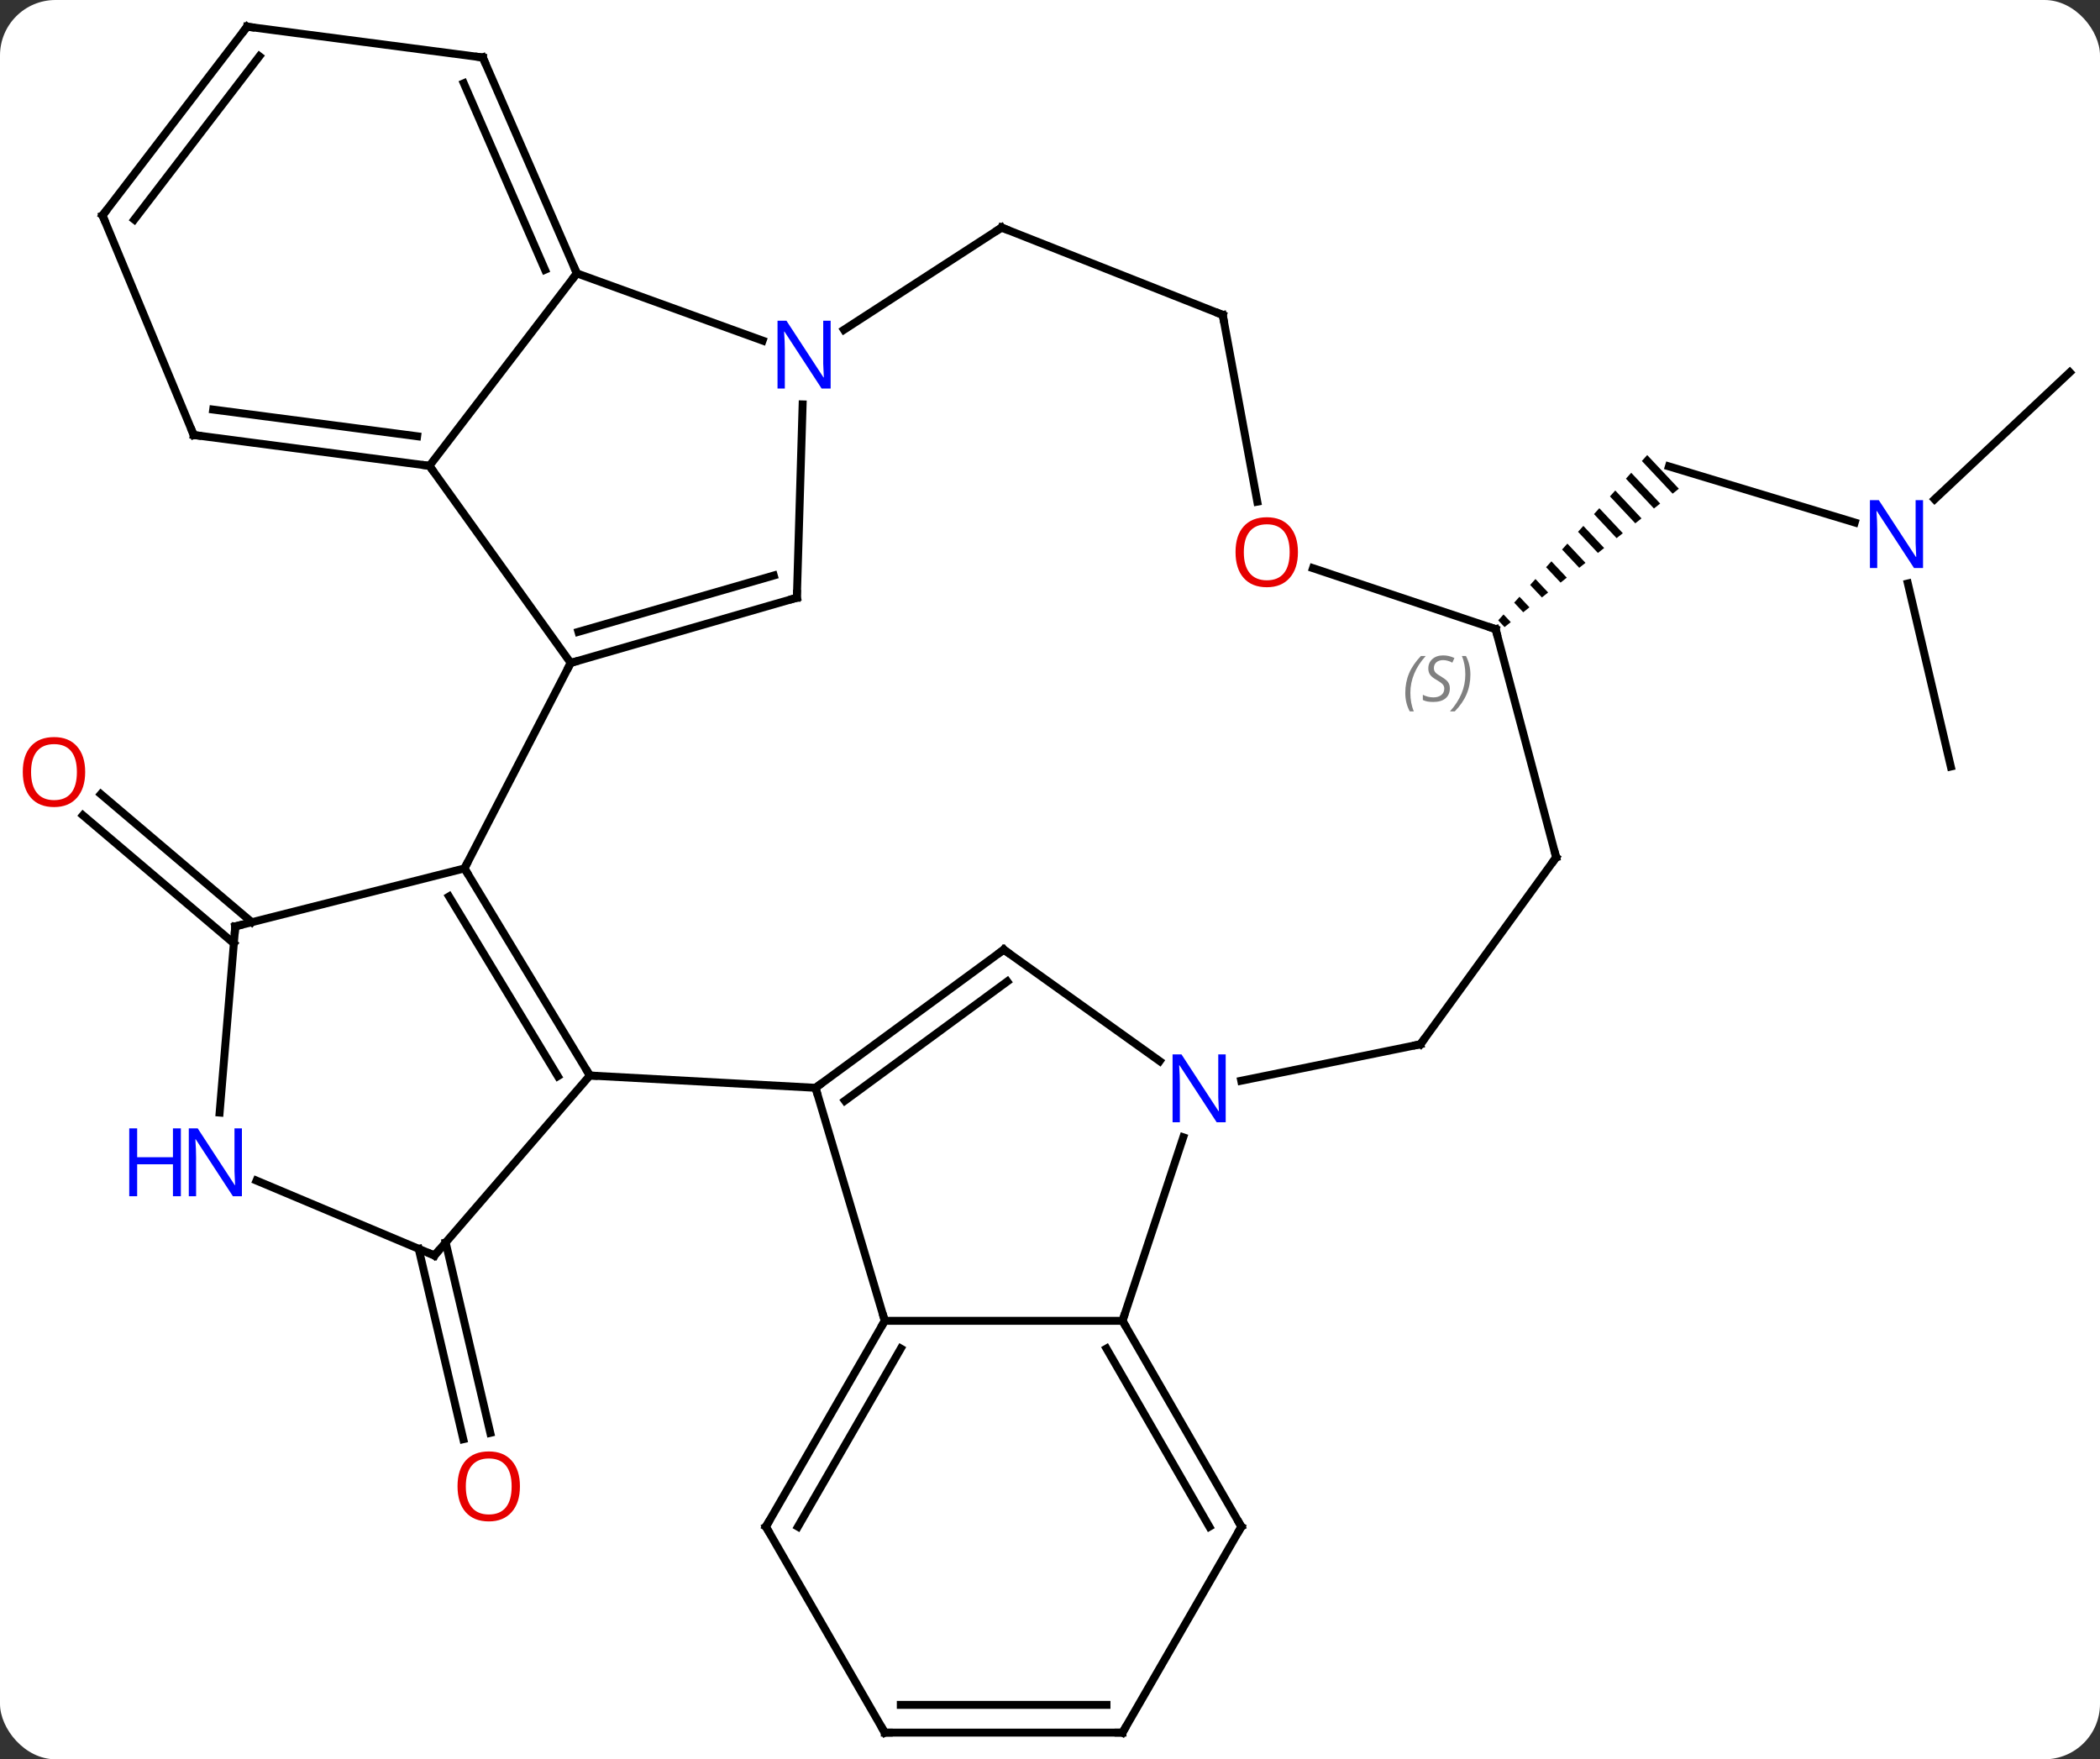 <svg width="265" viewBox="0 0 265 222" style="fill-opacity:1; color-rendering:auto; color-interpolation:auto; text-rendering:auto; stroke:black; stroke-linecap:square; stroke-miterlimit:10; shape-rendering:auto; stroke-opacity:1; fill:black; stroke-dasharray:none; font-weight:normal; stroke-width:1; font-family:'Open Sans'; font-style:normal; stroke-linejoin:miter; font-size:12; stroke-dashoffset:0; image-rendering:auto;" height="222" class="cas-substance-image" xmlns:xlink="http://www.w3.org/1999/xlink" xmlns="http://www.w3.org/2000/svg"><rect x="0" y="0" width="265" height="222" fill="#333333" stroke="none"/><svg class="cas-substance-single-component"><rect y="0" x="0" width="265" stroke="none" ry="7" rx="7" height="222" fill="white" class="cas-substance-group"/><svg y="0" x="0" width="265" viewBox="0 0 265 222" style="fill:black;" height="222" class="cas-substance-single-component-image"><svg><g><g transform="translate(134,111)" style="text-rendering:geometricPrecision; color-rendering:optimizeQuality; color-interpolation:linearRGB; stroke-linecap:butt; image-rendering:optimizeQuality;"><line y2="45.787" y1="69.809" x2="-77.759" x1="-72.129" style="fill:none;"/><line y2="46.585" y1="70.608" x2="-81.167" x1="-75.537" style="fill:none;"/><line y2="8.04" y1="-8.117" x2="-104.49" x1="-123.537" style="fill:none;"/><line y2="5.371" y1="-10.786" x2="-102.226" x1="-121.273" style="fill:none;"/><line y2="-45.069" y1="-52.149" x2="100.052" x1="76.599" style="fill:none;"/><path style="stroke:none;" d="M73.86 -53.576 L73.189 -52.831 L77.069 -48.705 L77.069 -48.705 L77.855 -49.329 L77.855 -49.329 L73.86 -53.576 ZM71.846 -51.341 L71.175 -50.596 L71.175 -50.596 L74.713 -46.835 L74.713 -46.835 L75.498 -47.458 L71.846 -51.341 ZM69.832 -49.107 L69.16 -48.362 L69.16 -48.362 L72.356 -44.964 L72.356 -44.964 L73.141 -45.587 L73.141 -45.587 L69.832 -49.107 ZM67.818 -46.872 L67.146 -46.127 L67.146 -46.127 L69.999 -43.093 L70.785 -43.717 L67.818 -46.872 ZM65.803 -44.638 L65.132 -43.893 L67.643 -41.223 L68.428 -41.846 L65.803 -44.638 ZM63.789 -42.403 L63.118 -41.658 L65.286 -39.352 L65.286 -39.352 L66.072 -39.976 L63.789 -42.403 ZM61.775 -40.169 L61.103 -39.424 L62.93 -37.482 L62.93 -37.482 L63.715 -38.105 L63.715 -38.105 L61.775 -40.169 ZM59.761 -37.934 L59.089 -37.189 L60.573 -35.611 L61.359 -36.235 L61.359 -36.235 L59.761 -37.934 ZM57.746 -35.699 L57.075 -34.955 L57.075 -34.955 L58.217 -33.741 L58.217 -33.741 L59.002 -34.364 L59.002 -34.364 L57.746 -35.699 ZM55.732 -33.465 L55.061 -32.72 L55.061 -32.72 L55.86 -31.87 L55.86 -31.87 L56.645 -32.494 L56.645 -32.494 L55.732 -33.465 Z"/><line y2="-64.017" y1="-47.996" x2="127.188" x1="110.127" style="fill:none;"/><line y2="-14.274" y1="-37.376" x2="112.173" x1="106.751" style="fill:none;"/><line y2="-1.419" y1="24.717" x2="-75.387" x1="-59.565" style="fill:none;"/><line y2="2.122" y1="24.801" x2="-77.335" x1="-63.606" style="fill:none;"/><line y2="26.268" y1="24.717" x2="-31.086" x1="-59.565" style="fill:none;"/><line y2="47.424" y1="24.717" x2="-79.173" x1="-59.565" style="fill:none;"/><line y2="-27.348" y1="-1.419" x2="-61.983" x1="-75.387" style="fill:none;"/><line y2="5.898" y1="-1.419" x2="-104.31" x1="-75.387" style="fill:none;"/><line y2="55.671" y1="26.268" x2="-22.35" x1="-31.086" style="fill:none;"/><line y2="8.832" y1="26.268" x2="-7.332" x1="-31.086" style="fill:none;"/><line y2="12.849" y1="27.894" x2="-6.89" x1="-27.386" style="fill:none;"/><line y2="37.978" y1="47.424" x2="-101.629" x1="-79.173" style="fill:none;"/><line y2="-52.218" y1="-27.348" x2="-79.809" x1="-61.983" style="fill:none;"/><line y2="-35.577" y1="-27.348" x2="-33.444" x1="-61.983" style="fill:none;"/><line y2="-38.38" y1="-31.271" x2="-36.355" x1="-61.011" style="fill:none;"/><line y2="29.394" y1="5.898" x2="-106.286" x1="-104.31" style="fill:none;"/><line y2="55.671" y1="55.671" x2="7.65" x1="-22.35" style="fill:none;"/><line y2="81.651" y1="55.671" x2="-37.35" x1="-22.35" style="fill:none;"/><line y2="81.651" y1="59.171" x2="-33.309" x1="-20.329" style="fill:none;"/><line y2="22.898" y1="8.832" x2="12.341" x1="-7.332" style="fill:none;"/><line y2="-76.506" y1="-52.218" x2="-61.209" x1="-79.809" style="fill:none;"/><line y2="-56.109" y1="-52.218" x2="-109.557" x1="-79.809" style="fill:none;"/><line y2="-59.317" y1="-55.95" x2="-107.099" x1="-81.359" style="fill:none;"/><line y2="-59.971" y1="-35.577" x2="-32.716" x1="-33.444" style="fill:none;"/><line y2="32.512" y1="55.671" x2="15.315" x1="7.65" style="fill:none;"/><line y2="81.651" y1="55.671" x2="22.65" x1="7.65" style="fill:none;"/><line y2="81.651" y1="59.171" x2="18.608" x1="5.629" style="fill:none;"/><line y2="107.634" y1="81.651" x2="-22.35" x1="-37.35" style="fill:none;"/><line y2="20.772" y1="25.376" x2="45.246" x1="22.63" style="fill:none;"/><line y2="-68.02" y1="-76.506" x2="-37.764" x1="-61.209" style="fill:none;"/><line y2="-103.743" y1="-76.506" x2="-73.071" x1="-61.209" style="fill:none;"/><line y2="-100.493" y1="-76.961" x2="-75.473" x1="-65.225" style="fill:none;"/><line y2="-83.817" y1="-56.109" x2="-121.062" x1="-109.557" style="fill:none;"/><line y2="-82.284" y1="-69.387" x2="-7.608" x1="-27.502" style="fill:none;"/><line y2="107.634" y1="81.651" x2="7.65" x1="22.65" style="fill:none;"/><line y2="107.634" y1="107.634" x2="7.65" x1="-22.35" style="fill:none;"/><line y2="104.134" y1="104.134" x2="5.629" x1="-20.329" style="fill:none;"/><line y2="-2.814" y1="20.772" x2="62.373" x1="45.246" style="fill:none;"/><line y2="-107.634" y1="-103.743" x2="-102.819" x1="-73.071" style="fill:none;"/><line y2="-107.634" y1="-83.817" x2="-102.819" x1="-121.062" style="fill:none;"/><line y2="-103.901" y1="-83.293" x2="-101.269" x1="-117.055" style="fill:none;"/><line y2="-71.262" y1="-82.284" x2="20.295" x1="-7.608" style="fill:none;"/><line y2="-31.611" y1="-2.814" x2="54.732" x1="62.373" style="fill:none;"/><line y2="-47.693" y1="-71.262" x2="24.658" x1="20.295" style="fill:none;"/><line y2="-39.303" y1="-31.611" x2="31.686" x1="54.732" style="fill:none;"/></g><g transform="translate(134,111)" style="fill:rgb(230,0,0); text-rendering:geometricPrecision; color-rendering:optimizeQuality; image-rendering:optimizeQuality; font-family:'Open Sans'; stroke:rgb(230,0,0); color-interpolation:linearRGB;"><path style="stroke:none;" d="M-68.389 76.562 Q-68.389 78.624 -69.429 79.804 Q-70.468 80.984 -72.311 80.984 Q-74.202 80.984 -75.233 79.82 Q-76.264 78.655 -76.264 76.546 Q-76.264 74.452 -75.233 73.304 Q-74.202 72.155 -72.311 72.155 Q-70.452 72.155 -69.421 73.327 Q-68.389 74.499 -68.389 76.562 ZM-75.218 76.562 Q-75.218 78.296 -74.475 79.202 Q-73.733 80.109 -72.311 80.109 Q-70.889 80.109 -70.163 79.21 Q-69.436 78.312 -69.436 76.562 Q-69.436 74.827 -70.163 73.937 Q-70.889 73.046 -72.311 73.046 Q-73.733 73.046 -74.475 73.945 Q-75.218 74.843 -75.218 76.562 Z"/><path style="stroke:none;" d="M-123.251 -13.579 Q-123.251 -11.517 -124.29 -10.337 Q-125.329 -9.157 -127.172 -9.157 Q-129.063 -9.157 -130.094 -10.322 Q-131.125 -11.486 -131.125 -13.595 Q-131.125 -15.689 -130.094 -16.837 Q-129.063 -17.986 -127.172 -17.986 Q-125.313 -17.986 -124.282 -16.814 Q-123.251 -15.642 -123.251 -13.579 ZM-130.079 -13.579 Q-130.079 -11.845 -129.336 -10.939 Q-128.594 -10.032 -127.172 -10.032 Q-125.751 -10.032 -125.024 -10.931 Q-124.297 -11.829 -124.297 -13.579 Q-124.297 -15.314 -125.024 -16.204 Q-125.751 -17.095 -127.172 -17.095 Q-128.594 -17.095 -129.336 -16.197 Q-130.079 -15.298 -130.079 -13.579 Z"/><path style="fill:rgb(0,5,255); stroke:none;" d="M108.67 -39.323 L107.529 -39.323 L102.841 -46.51 L102.795 -46.51 Q102.888 -45.245 102.888 -44.198 L102.888 -39.323 L101.966 -39.323 L101.966 -47.885 L103.091 -47.885 L107.763 -40.729 L107.81 -40.729 Q107.81 -40.885 107.763 -41.745 Q107.716 -42.604 107.732 -42.979 L107.732 -47.885 L108.67 -47.885 L108.67 -39.323 Z"/></g><g transform="translate(134,111)" style="stroke-linecap:butt; text-rendering:geometricPrecision; color-rendering:optimizeQuality; image-rendering:optimizeQuality; font-family:'Open Sans'; color-interpolation:linearRGB; stroke-miterlimit:5;"><path style="fill:none;" d="M-59.824 24.289 L-59.565 24.717 L-59.066 24.744"/><path style="fill:none;" d="M-75.128 -0.991 L-75.387 -1.419 L-75.157 -1.863"/><path style="fill:none;" d="M-30.683 25.972 L-31.086 26.268 L-30.944 26.747"/><path style="fill:none;" d="M-78.846 47.046 L-79.173 47.424 L-79.634 47.23"/><path style="fill:none;" d="M-61.503 -27.486 L-61.983 -27.348 L-62.213 -26.904"/><path style="fill:none;" d="M-103.825 5.775 L-104.31 5.898 L-104.352 6.396"/><path style="fill:none;" d="M-22.6 56.104 L-22.35 55.671 L-22.492 55.192"/><path style="fill:none;" d="M-7.735 9.128 L-7.332 8.832 L-6.925 9.123"/><path style="fill:rgb(0,5,255); stroke:none;" d="M-103.472 39.949 L-104.613 39.949 L-109.301 32.762 L-109.347 32.762 Q-109.254 34.027 -109.254 35.074 L-109.254 39.949 L-110.176 39.949 L-110.176 31.387 L-109.051 31.387 L-104.379 38.543 L-104.332 38.543 Q-104.332 38.387 -104.379 37.527 Q-104.426 36.668 -104.41 36.293 L-104.41 31.387 L-103.472 31.387 L-103.472 39.949 Z"/><path style="fill:rgb(0,5,255); stroke:none;" d="M-111.176 39.949 L-112.176 39.949 L-112.176 35.918 L-116.691 35.918 L-116.691 39.949 L-117.691 39.949 L-117.691 31.387 L-116.691 31.387 L-116.691 35.027 L-112.176 35.027 L-112.176 31.387 L-111.176 31.387 L-111.176 39.949 Z"/><path style="fill:none;" d="M-80.305 -52.283 L-79.809 -52.218 L-79.518 -51.812"/><path style="fill:none;" d="M-33.924 -35.438 L-33.444 -35.577 L-33.429 -36.077"/><path style="fill:none;" d="M7.9 56.104 L7.65 55.671 L7.807 55.196"/><path style="fill:none;" d="M-37.1 81.218 L-37.35 81.651 L-37.1 82.084"/><path style="fill:rgb(0,5,255); stroke:none;" d="M20.671 30.613 L19.53 30.613 L14.842 23.426 L14.796 23.426 Q14.889 24.691 14.889 25.738 L14.889 30.613 L13.967 30.613 L13.967 22.051 L15.092 22.051 L19.764 29.207 L19.811 29.207 Q19.811 29.051 19.764 28.191 Q19.717 27.332 19.733 26.957 L19.733 22.051 L20.671 22.051 L20.671 30.613 Z"/><path style="fill:none;" d="M-61.409 -76.964 L-61.209 -76.506 L-61.513 -76.109"/><path style="fill:none;" d="M-109.061 -56.044 L-109.557 -56.109 L-109.749 -56.571"/><path style="fill:rgb(0,5,255); stroke:none;" d="M-29.18 -61.97 L-30.321 -61.97 L-35.009 -69.157 L-35.055 -69.157 Q-34.962 -67.892 -34.962 -66.845 L-34.962 -61.97 L-35.884 -61.97 L-35.884 -70.532 L-34.759 -70.532 L-30.087 -63.376 L-30.04 -63.376 Q-30.04 -63.532 -30.087 -64.392 Q-30.134 -65.251 -30.118 -65.626 L-30.118 -70.532 L-29.18 -70.532 L-29.18 -61.97 Z"/><path style="fill:none;" d="M22.4 81.218 L22.65 81.651 L22.4 82.084"/><path style="fill:none;" d="M-22.6 107.201 L-22.35 107.634 L-21.85 107.634"/><path style="fill:none;" d="M44.756 20.872 L45.246 20.772 L45.54 20.367"/><path style="fill:none;" d="M-72.871 -103.285 L-73.071 -103.743 L-73.567 -103.808"/><path style="fill:none;" d="M-120.87 -83.355 L-121.062 -83.817 L-120.758 -84.214"/><path style="fill:none;" d="M-8.027 -82.012 L-7.608 -82.284 L-7.143 -82.1"/><path style="fill:none;" d="M7.9 107.201 L7.65 107.634 L7.15 107.634"/><path style="fill:none;" d="M62.079 -2.409 L62.373 -2.814 L62.245 -3.297"/><path style="fill:none;" d="M-102.323 -107.569 L-102.819 -107.634 L-103.123 -107.237"/><path style="fill:none;" d="M19.83 -71.446 L20.295 -71.262 L20.386 -70.77"/><path style="fill:none;" d="M54.86 -31.128 L54.732 -31.611 L54.258 -31.769"/></g><g transform="translate(134,111)" style="stroke-linecap:butt; font-size:8.4px; fill:gray; text-rendering:geometricPrecision; image-rendering:optimizeQuality; color-rendering:optimizeQuality; font-family:'Open Sans'; font-style:italic; stroke:gray; color-interpolation:linearRGB; stroke-miterlimit:5;"><path style="stroke:none;" d="M43.334 -23.562 Q43.334 -24.89 43.803 -26.015 Q44.272 -27.14 45.303 -28.218 L45.912 -28.218 Q44.943 -27.156 44.459 -25.984 Q43.975 -24.812 43.975 -23.578 Q43.975 -22.25 44.412 -21.234 L43.897 -21.234 Q43.334 -22.265 43.334 -23.562 ZM48.957 -24.156 Q48.957 -23.328 48.41 -22.875 Q47.863 -22.422 46.863 -22.422 Q46.457 -22.422 46.144 -22.476 Q45.832 -22.531 45.55 -22.672 L45.55 -23.328 Q46.175 -23 46.879 -23 Q47.504 -23 47.879 -23.297 Q48.254 -23.593 48.254 -24.109 Q48.254 -24.422 48.05 -24.648 Q47.847 -24.875 47.285 -25.203 Q46.691 -25.531 46.464 -25.859 Q46.238 -26.187 46.238 -26.64 Q46.238 -27.375 46.754 -27.836 Q47.269 -28.297 48.113 -28.297 Q48.488 -28.297 48.824 -28.218 Q49.16 -28.14 49.535 -27.968 L49.269 -27.375 Q49.019 -27.531 48.699 -27.617 Q48.379 -27.703 48.113 -27.703 Q47.582 -27.703 47.261 -27.429 Q46.941 -27.156 46.941 -26.687 Q46.941 -26.484 47.011 -26.336 Q47.082 -26.187 47.222 -26.054 Q47.363 -25.922 47.785 -25.672 Q48.347 -25.328 48.55 -25.133 Q48.754 -24.937 48.855 -24.703 Q48.957 -24.468 48.957 -24.156 ZM51.551 -25.875 Q51.551 -24.547 51.075 -23.414 Q50.598 -22.281 49.582 -21.234 L48.973 -21.234 Q50.91 -23.39 50.91 -25.875 Q50.91 -27.203 50.473 -28.218 L50.989 -28.218 Q51.551 -27.156 51.551 -25.875 Z"/></g><g transform="translate(134,111)" style="stroke-linecap:butt; fill:rgb(230,0,0); text-rendering:geometricPrecision; color-rendering:optimizeQuality; image-rendering:optimizeQuality; font-family:'Open Sans'; stroke:rgb(230,0,0); color-interpolation:linearRGB; stroke-miterlimit:5;"><path style="stroke:none;" d="M29.788 -41.32 Q29.788 -39.258 28.749 -38.078 Q27.71 -36.898 25.867 -36.898 Q23.976 -36.898 22.945 -38.062 Q21.913 -39.227 21.913 -41.336 Q21.913 -43.43 22.945 -44.578 Q23.976 -45.727 25.867 -45.727 Q27.726 -45.727 28.757 -44.555 Q29.788 -43.383 29.788 -41.32 ZM22.96 -41.32 Q22.96 -39.586 23.703 -38.68 Q24.445 -37.773 25.867 -37.773 Q27.288 -37.773 28.015 -38.672 Q28.742 -39.57 28.742 -41.32 Q28.742 -43.055 28.015 -43.945 Q27.288 -44.836 25.867 -44.836 Q24.445 -44.836 23.703 -43.938 Q22.96 -43.039 22.96 -41.32 Z"/></g></g></svg></svg></svg></svg>